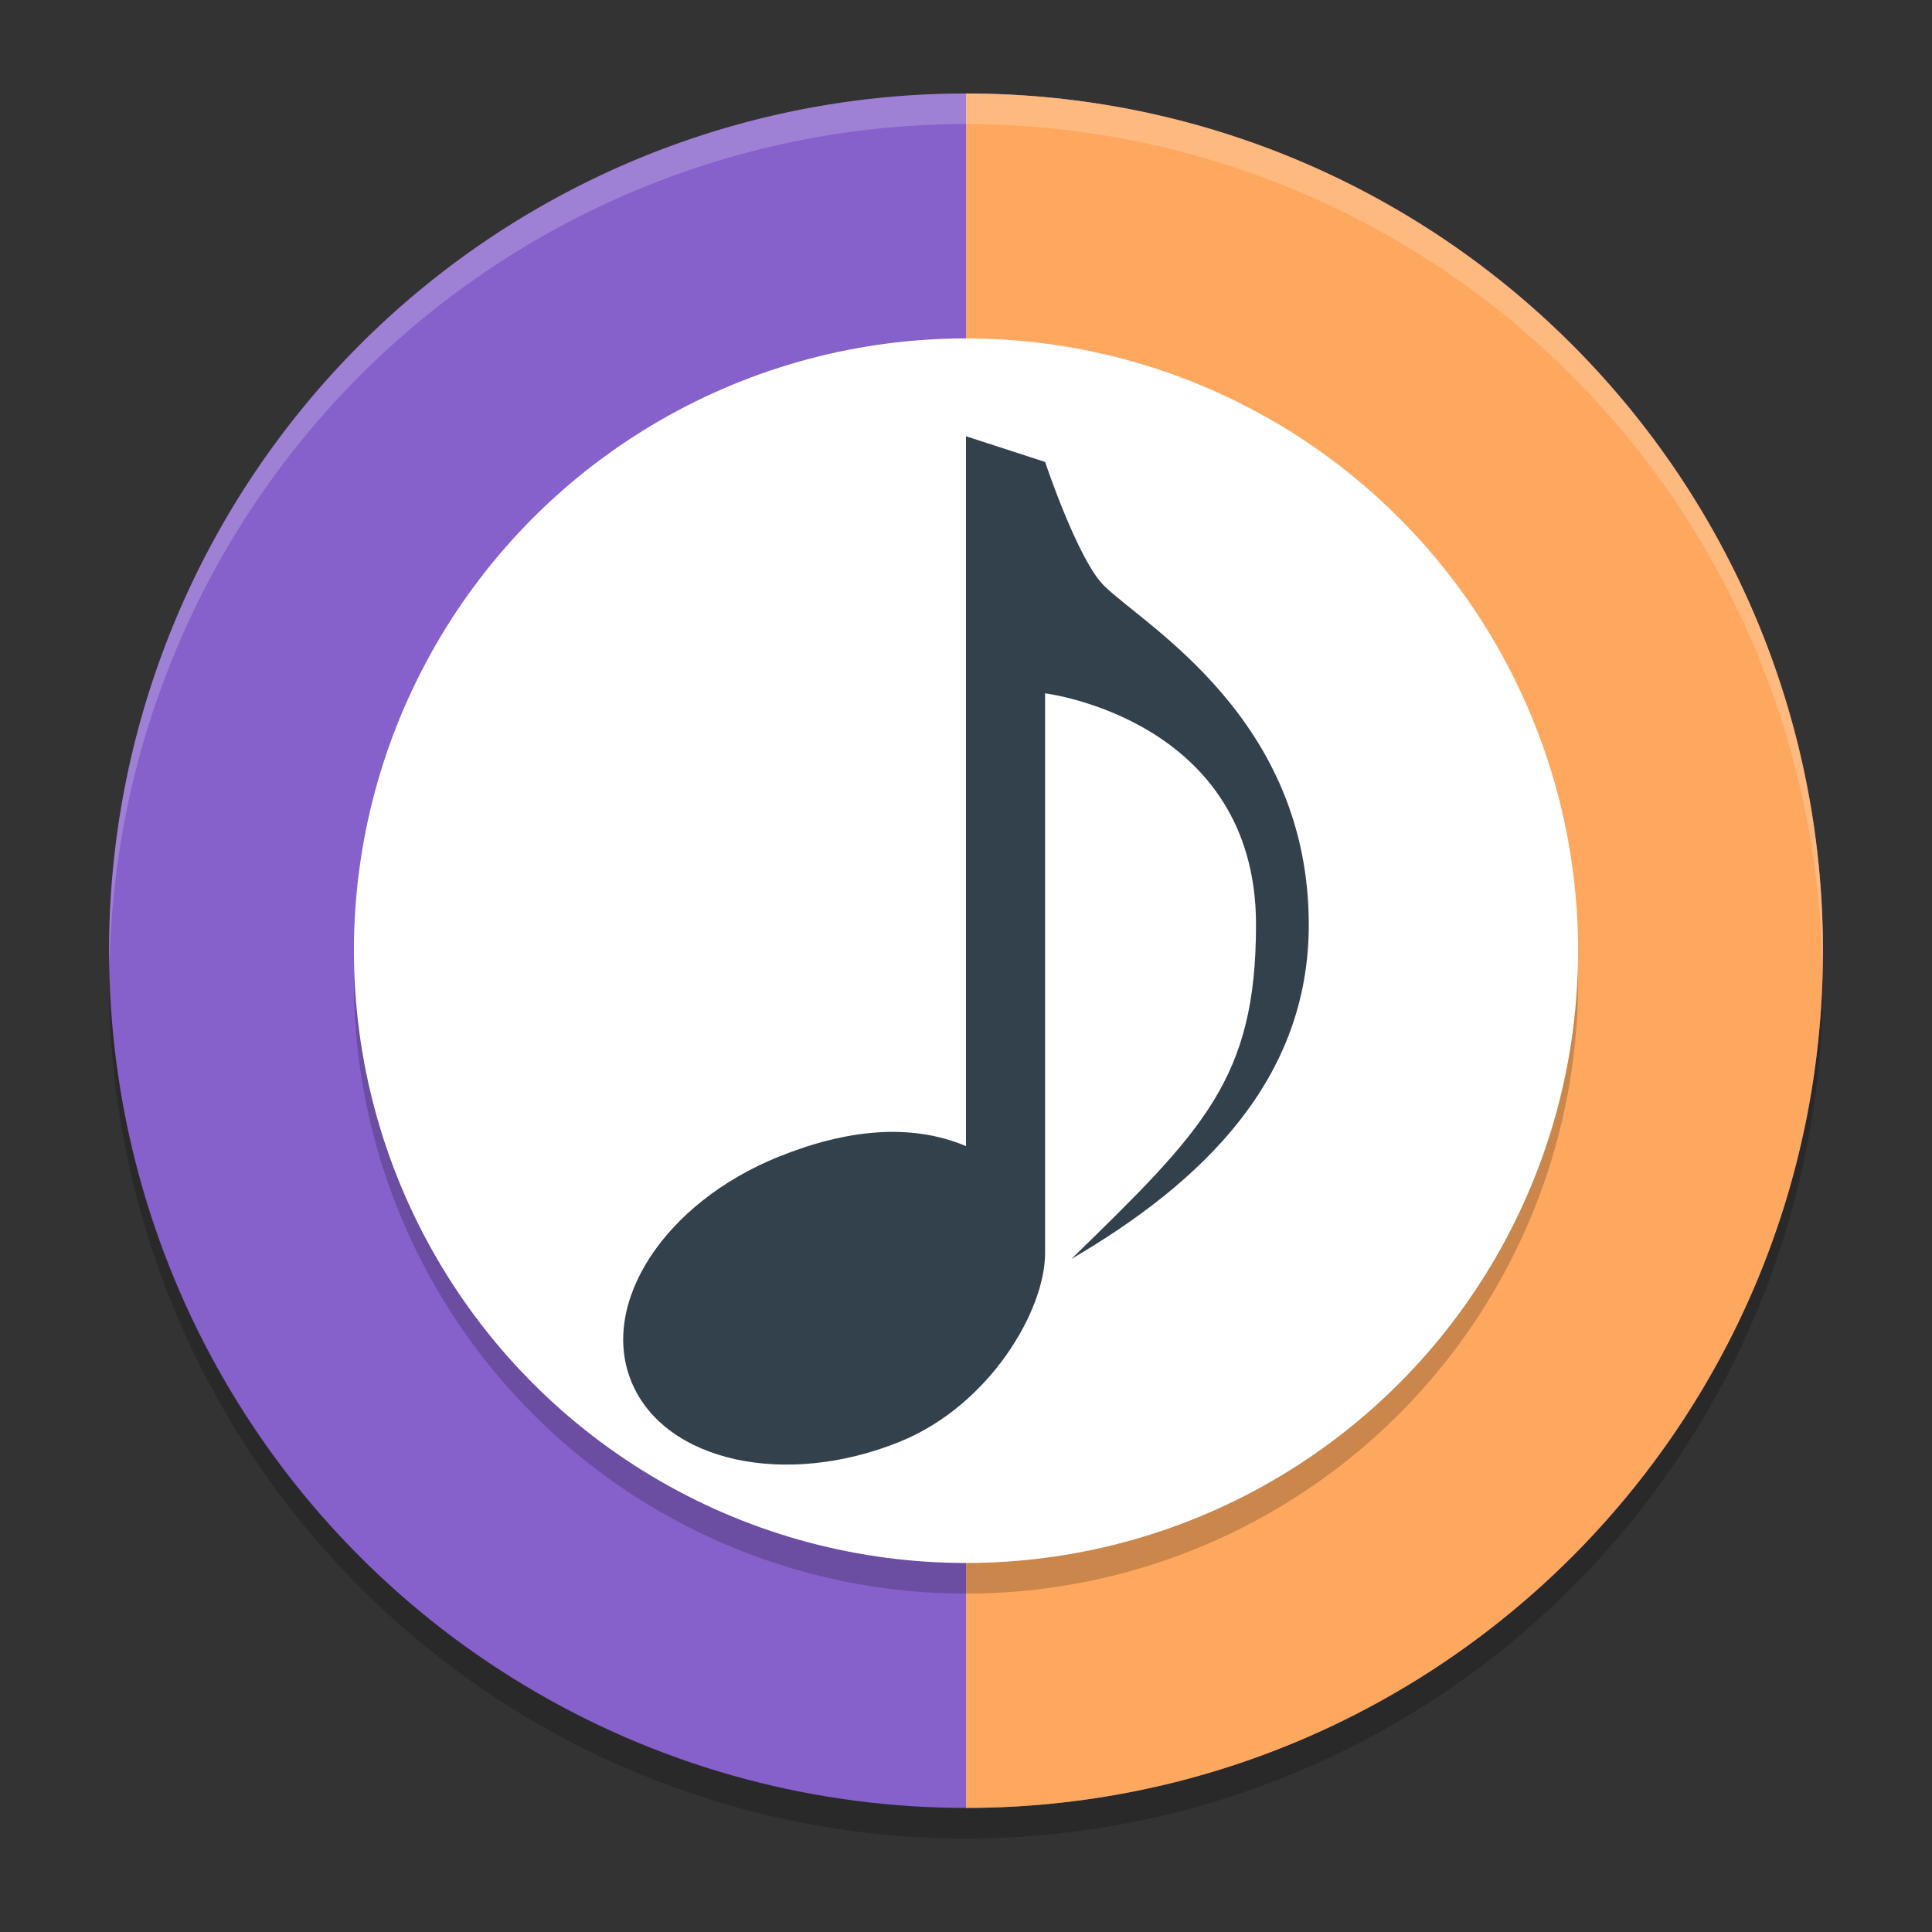 <?xml version="1.0" encoding="UTF-8" standalone="no"?>
<svg
   width="62"
   height="62"
   version="1"
   id="svg4"
   sodipodi:docname="musicbrainz.svg"
   inkscape:version="1.4 (e7c3feb100, 2024-10-09)"
   xmlns:inkscape="http://www.inkscape.org/namespaces/inkscape"
   xmlns:sodipodi="http://sodipodi.sourceforge.net/DTD/sodipodi-0.dtd"
   xmlns="http://www.w3.org/2000/svg"
   xmlns:svg="http://www.w3.org/2000/svg">
  <rect width="100%" height="100%" fill="#333333" stroke="none"/>
  <defs
     id="defs4" />
  <sodipodi:namedview
     id="namedview4"
     pagecolor="#ffffff"
     bordercolor="#000000"
     borderopacity="0.25"
     inkscape:showpageshadow="2"
     inkscape:pageopacity="0.0"
     inkscape:pagecheckerboard="0"
     inkscape:deskcolor="#d1d1d1"
     inkscape:zoom="8.3085047"
     inkscape:cx="29.728574"
     inkscape:cy="52.355991"
     inkscape:window-width="1920"
     inkscape:window-height="998"
     inkscape:window-x="0"
     inkscape:window-y="0"
     inkscape:window-maximized="1"
     inkscape:current-layer="svg4" />
  <g
     id="g4"
     transform="translate(-0.5,-1)">
    <path
       style="opacity:0.2;stroke-width:0.982"
       d="M 58.959,31.34 A 27.5,27.509 0 0 1 31.5,58.035 27.5,27.509 0 0 1 4.043,31.678 27.5,27.509 0 0 0 4,32.491 27.5,27.509 0 0 0 31.5,60 27.5,27.509 0 0 0 59,32.491 27.5,27.509 0 0 0 58.959,31.34 Z"
       id="path1" />
    <ellipse
       style="fill:#8660cb;stroke-width:0.982"
       cx="31.5"
       cy="31.509"
       id="circle1"
       rx="27.5"
       ry="27.509" />
    <path
       style="fill:#fea75f;stroke-width:0.982"
       d="m 59,31.509 c 0,15.193 -12.312,27.509 -27.5,27.509 V 4 c 15.188,0 27.5,12.316 27.5,27.509 z"
       id="path2" />
    <ellipse
       style="opacity:0.2;stroke-width:0.982"
       cx="31.5"
       cy="32.491"
       id="circle2"
       rx="19.643"
       ry="19.649" />
    <ellipse
       style="fill:#ffffff;stroke-width:0.982"
       cx="31.5"
       cy="31.509"
       id="circle3"
       rx="19.643"
       ry="19.649" />
    <path
       style="opacity:0.2;fill:#ffffff;stroke-width:0.982"
       d="M 31.498,4 A 27.5,27.509 0 0 0 4,31.509 27.5,27.509 0 0 0 4.017,31.992 27.5,27.509 0 0 1 31.498,4.982 h 0.002 A 27.5,27.509 0 0 1 58.973,32 27.5,27.509 0 0 0 58.998,31.509 27.5,27.509 0 0 0 31.5,4 Z"
       id="path4" />
  </g>
  <path
     d="m 31,14 2.539,0.825 c 0,0 1.051,3.153 1.897,3.978 C 36.773,20.107 42,23.075 42,29.675 c 0,4.95 -3.385,8.25 -7.616,10.725 4.231,-4.125 5.923,-5.775 5.923,-10.725 0,-6.6 -6.769,-7.425 -6.769,-7.425 v 17.965 c 0,1.836 -1.774,4.882 -4.67,6.055 -3.671,1.483 -7.517,0.636 -8.589,-1.89 -1.072,-2.525 1.032,-5.774 4.702,-7.256 2.192,-0.886 4.248,-1.089 6.019,-0.344 z"
     id="path2-5"
     style="fill:#33414c;fill-opacity:1;stroke-width:0.603" />
</svg>
